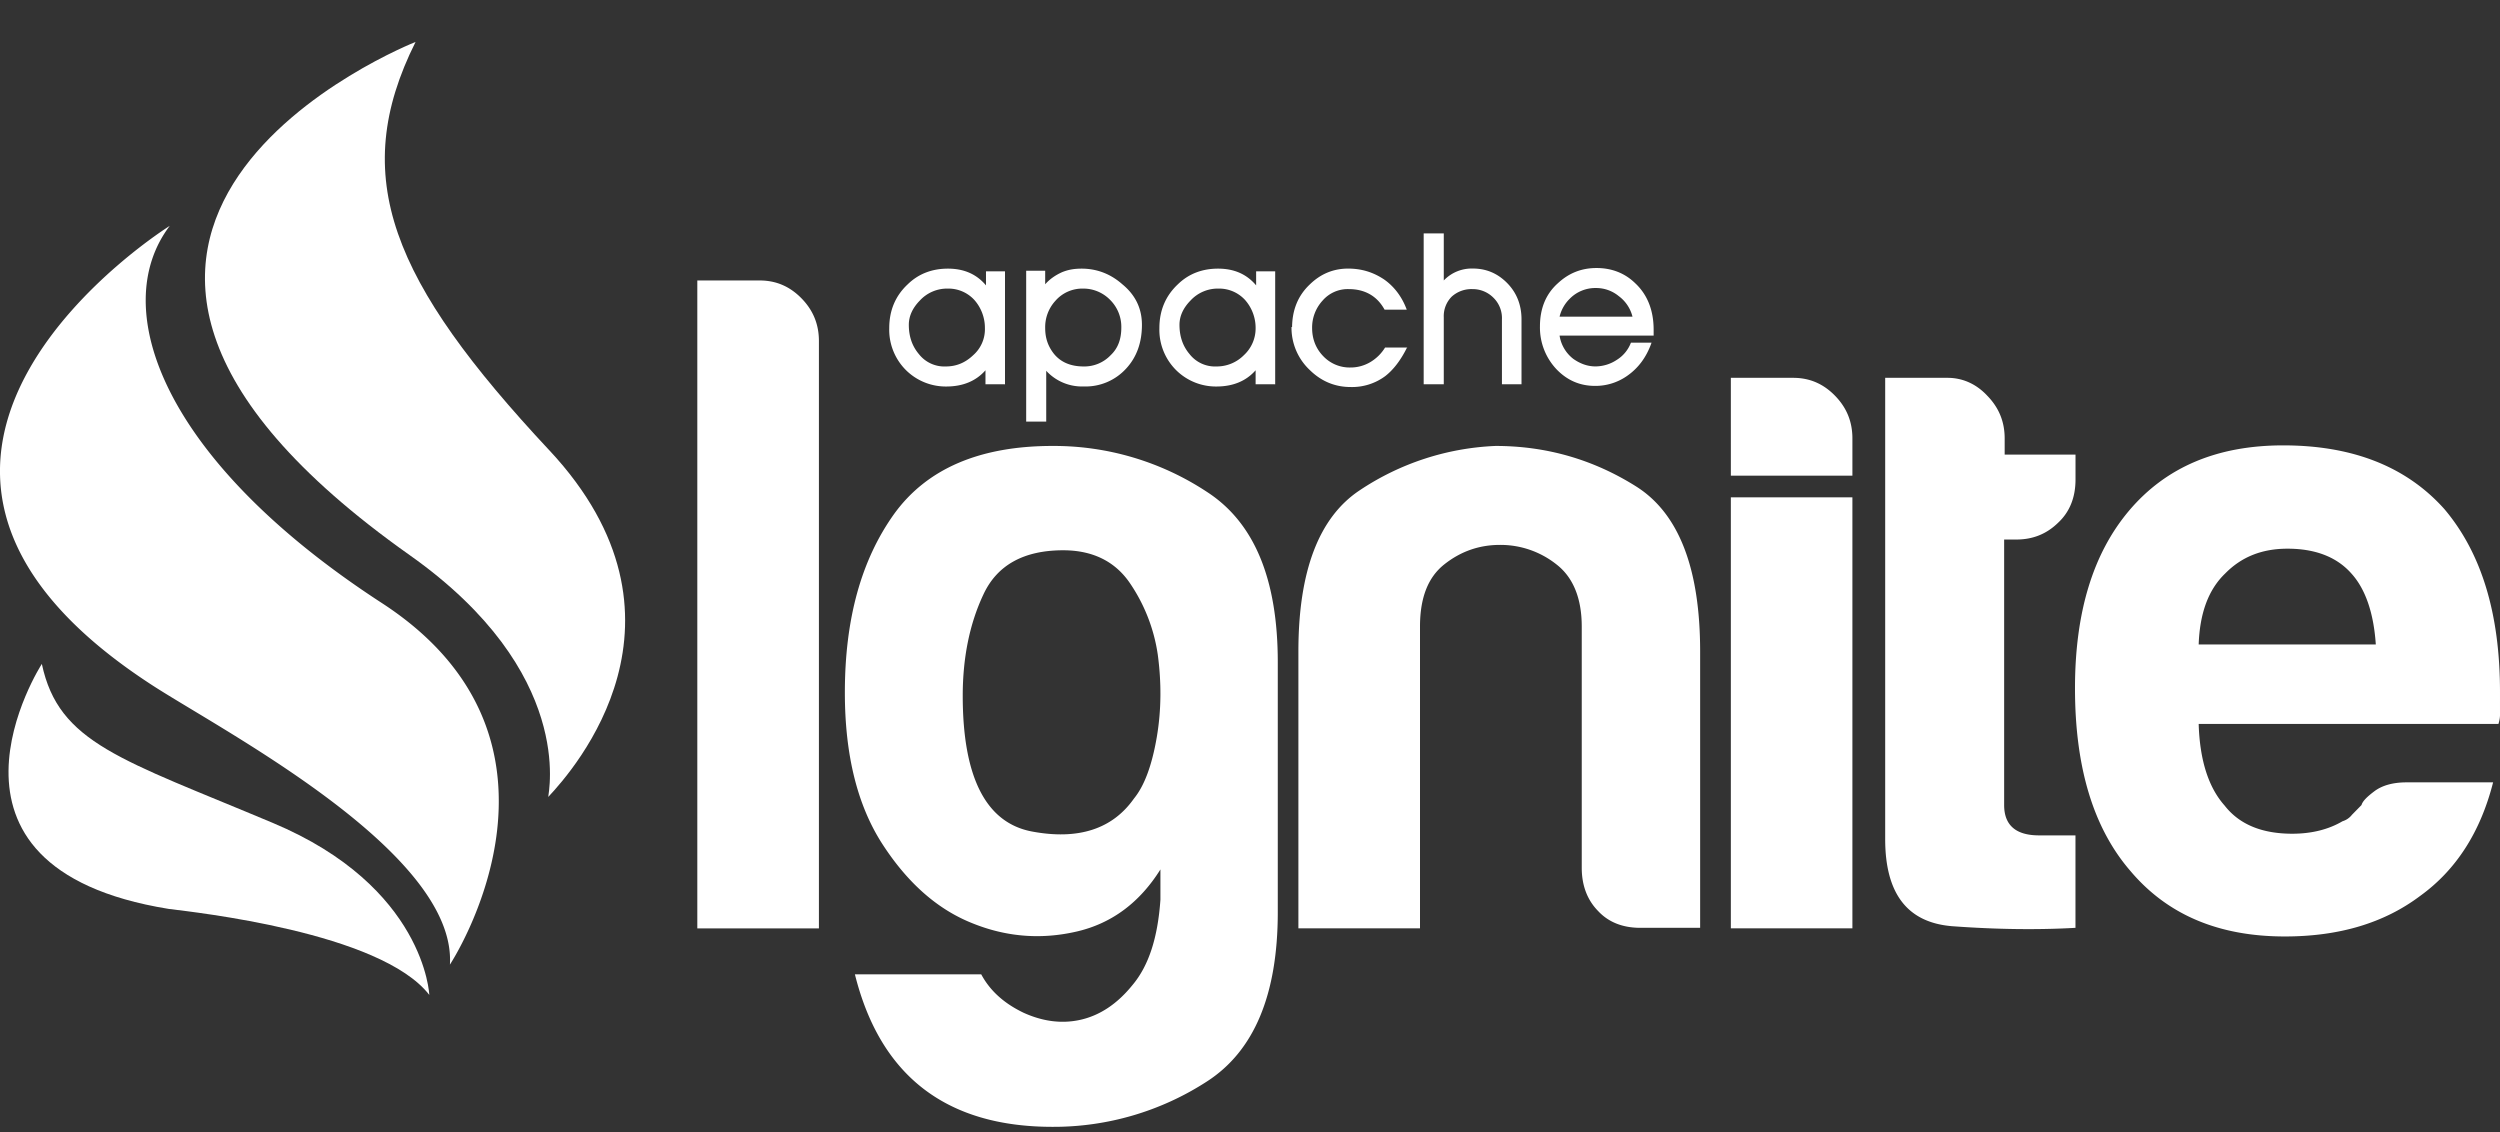 <svg width="53" height="24" fill="none" xmlns="http://www.w3.org/2000/svg"><rect width="100%" height="100%" fill="#333333" stroke="none"/><path d="M24.601 19.074v-.642c-.437.699-1.03 1.146-1.782 1.318-.75.172-1.49.115-2.219-.183-.74-.298-1.367-.86-1.894-1.674-.526-.814-.795-1.88-.795-3.21 0-1.56.347-2.81 1.042-3.784.695-.963 1.816-1.445 3.362-1.445a5.89 5.89 0 0 1 3.272.974c1.01.654 1.502 1.858 1.502 3.612v5.297c0 1.755-.504 2.947-1.502 3.59a5.97 5.97 0 0 1-3.272.962c-2.253 0-3.654-1.078-4.191-3.233h2.678c.19.355.493.62.897.814.403.183.807.24 1.21.149.404-.092.773-.332 1.098-.734.348-.413.538-1.009.594-1.811ZM20.41 14.75c0 1.731.493 2.694 1.468 2.878.975.183 1.703-.046 2.163-.7.224-.275.381-.71.482-1.295.1-.585.1-1.17.022-1.754a3.614 3.614 0 0 0-.605-1.537c-.314-.447-.784-.676-1.4-.676-.83 0-1.402.31-1.693.94-.292.62-.437 1.341-.437 2.144Zm15.656 4.92h-1.289c-.37 0-.672-.115-.897-.356-.235-.24-.347-.55-.347-.917v-5.113c0-.597-.18-1.044-.538-1.32a1.907 1.907 0 0 0-1.199-.412c-.437 0-.83.138-1.177.413-.347.275-.515.71-.515 1.319v6.397h-2.578v-5.87c0-1.709.437-2.844 1.3-3.417a5.598 5.598 0 0 1 2.88-.94c1.076 0 2.074.287 2.982.86.907.573 1.355 1.743 1.355 3.497v5.859h.023Zm.628-9.127h2.577v9.138h-2.577v-9.138ZM44 19.67c-.806.046-1.68.034-2.622-.035-.941-.08-1.412-.688-1.412-1.846V8.01h1.323c.313 0 .605.126.84.378.247.253.37.55.37.906v.344h1.502v.528c0 .378-.123.688-.37.917-.246.24-.538.355-.885.355h-.258v5.63c0 .424.246.642.74.642H44v1.96Z" fill="#fff"/><path d="M51.017 16.585h1.837c-.268 1.055-.784 1.858-1.546 2.408-.762.574-1.715.86-2.87.86-1.4 0-2.487-.458-3.272-1.387-.784-.906-1.176-2.19-1.176-3.876 0-1.605.38-2.854 1.143-3.76.784-.929 1.871-1.388 3.272-1.388 1.468 0 2.611.448 3.418 1.353.785.93 1.177 2.213 1.177 3.876v.413a.7.7 0 0 1-.033.263h-6.355c.023.78.213 1.353.55 1.731.313.402.795.597 1.434.597.414 0 .773-.092 1.064-.264a.402.402 0 0 0 .202-.138l.202-.206c.022-.08.112-.172.28-.298.157-.115.381-.183.672-.183Zm-4.405-2.923h3.755c-.045-.677-.225-1.181-.516-1.502-.314-.356-.773-.528-1.356-.528-.538 0-.975.172-1.323.528-.358.344-.537.848-.56 1.502ZM14.783 5.946h1.323c.347 0 .638.126.885.378s.37.55.37.906v12.452h-2.578V5.946ZM36.694 8.01h1.322c.348 0 .639.126.885.378.247.252.37.55.37.906v.79h-2.577V8.01Zm-15.399.137h-.403V7.85c-.202.23-.482.344-.83.344a1.2 1.2 0 0 1-.84-.332 1.208 1.208 0 0 1-.37-.906c0-.379.134-.688.392-.929.236-.23.527-.332.852-.332.336 0 .605.114.807.355v-.298h.403v2.396h-.01Zm-.415-1.192a.893.893 0 0 0-.224-.596.745.745 0 0 0-.56-.241.787.787 0 0 0-.594.252c-.157.16-.235.333-.235.516 0 .24.067.447.213.62a.685.685 0 0 0 .571.263c.224 0 .415-.08.583-.241a.732.732 0 0 0 .246-.573Zm3.329-.069c0 .378-.112.688-.336.929a1.162 1.162 0 0 1-.897.378 1.03 1.03 0 0 1-.796-.332v1.077h-.425V5.74h.403v.287c.1-.115.224-.195.347-.252.135-.058.27-.08.426-.08.325 0 .617.114.863.332.28.23.415.516.415.86Zm-.437.057a.806.806 0 0 0-.236-.584.794.794 0 0 0-.582-.241.757.757 0 0 0-.583.263.826.826 0 0 0-.213.574c0 .206.056.378.18.539.145.183.358.275.638.275a.77.77 0 0 0 .572-.241c.157-.149.224-.344.224-.585Zm3.25 1.204h-.403V7.85c-.202.23-.482.344-.83.344a1.2 1.2 0 0 1-.84-.332 1.208 1.208 0 0 1-.37-.906c0-.379.135-.688.392-.929.236-.23.527-.332.852-.332.336 0 .605.114.807.355v-.298h.404v2.396h-.012Zm-.403-1.192a.894.894 0 0 0-.224-.596.745.745 0 0 0-.56-.241.787.787 0 0 0-.595.252c-.157.16-.235.333-.235.516 0 .24.067.447.213.62a.685.685 0 0 0 .572.263.81.81 0 0 0 .582-.241.771.771 0 0 0 .247-.573Zm3.216.401c-.135.275-.292.482-.471.62a1.18 1.18 0 0 1-.729.229c-.325 0-.616-.115-.863-.356a1.229 1.229 0 0 1-.392-.917h.023s0 .011-.011.023c0-.379.123-.688.38-.929.225-.218.494-.332.807-.332.292 0 .538.08.762.229.213.149.381.367.482.642h-.47c-.157-.287-.415-.436-.762-.436a.705.705 0 0 0-.55.241.844.844 0 0 0-.224.585c0 .23.079.435.236.596a.77.77 0 0 0 .571.24.821.821 0 0 0 .426-.114.912.912 0 0 0 .314-.31h.47v-.011Zm2.432.791h-.426V6.771a.604.604 0 0 0-.18-.459.619.619 0 0 0-.448-.183.623.623 0 0 0-.437.16.586.586 0 0 0-.168.436v1.422h-.426V4.948h.426v.998a.818.818 0 0 1 .617-.253c.269 0 .504.092.706.287.213.206.325.47.325.791v1.376h.01Zm2.779-1.032h-1.983a.771.771 0 0 0 .291.493c.146.103.303.16.47.16a.822.822 0 0 0 .449-.137.734.734 0 0 0 .303-.367h.437c-.112.321-.292.55-.527.711a1.167 1.167 0 0 1-.672.206c-.314 0-.583-.114-.807-.343a1.288 1.288 0 0 1-.36-.918c0-.378.124-.688.382-.917.235-.218.504-.321.818-.321.314 0 .594.103.818.321.258.24.392.573.392.986v.126h-.01Zm-.437-.401a.773.773 0 0 0-.291-.436.754.754 0 0 0-.482-.172.76.76 0 0 0-.56.23.79.79 0 0 0-.213.378h1.546ZM3.599 4.788s-7.79 4.861-.449 9.688c1.412.94 6.534 3.554 6.388 5.974 0 0 3.105-4.701-1.434-7.66-4.662-3.026-5.828-6.26-4.505-8.002Z" fill="#fff"/><path d="M.887 14.075s-2.78 4.31 2.69 5.194c.537.069 4.493.493 5.524 1.823 0 0-.09-2.293-3.317-3.646-3.216-1.353-4.539-1.686-4.897-3.371Zm10.758-4.529C8.305 5.969 7.375 3.756 8.81.889c0 0-9.963 3.922-.123 10.881 3.519 2.488 2.936 5.034 2.936 5.125.549-.584 3.362-3.772.022-7.35Z" fill="#fff"/></svg>